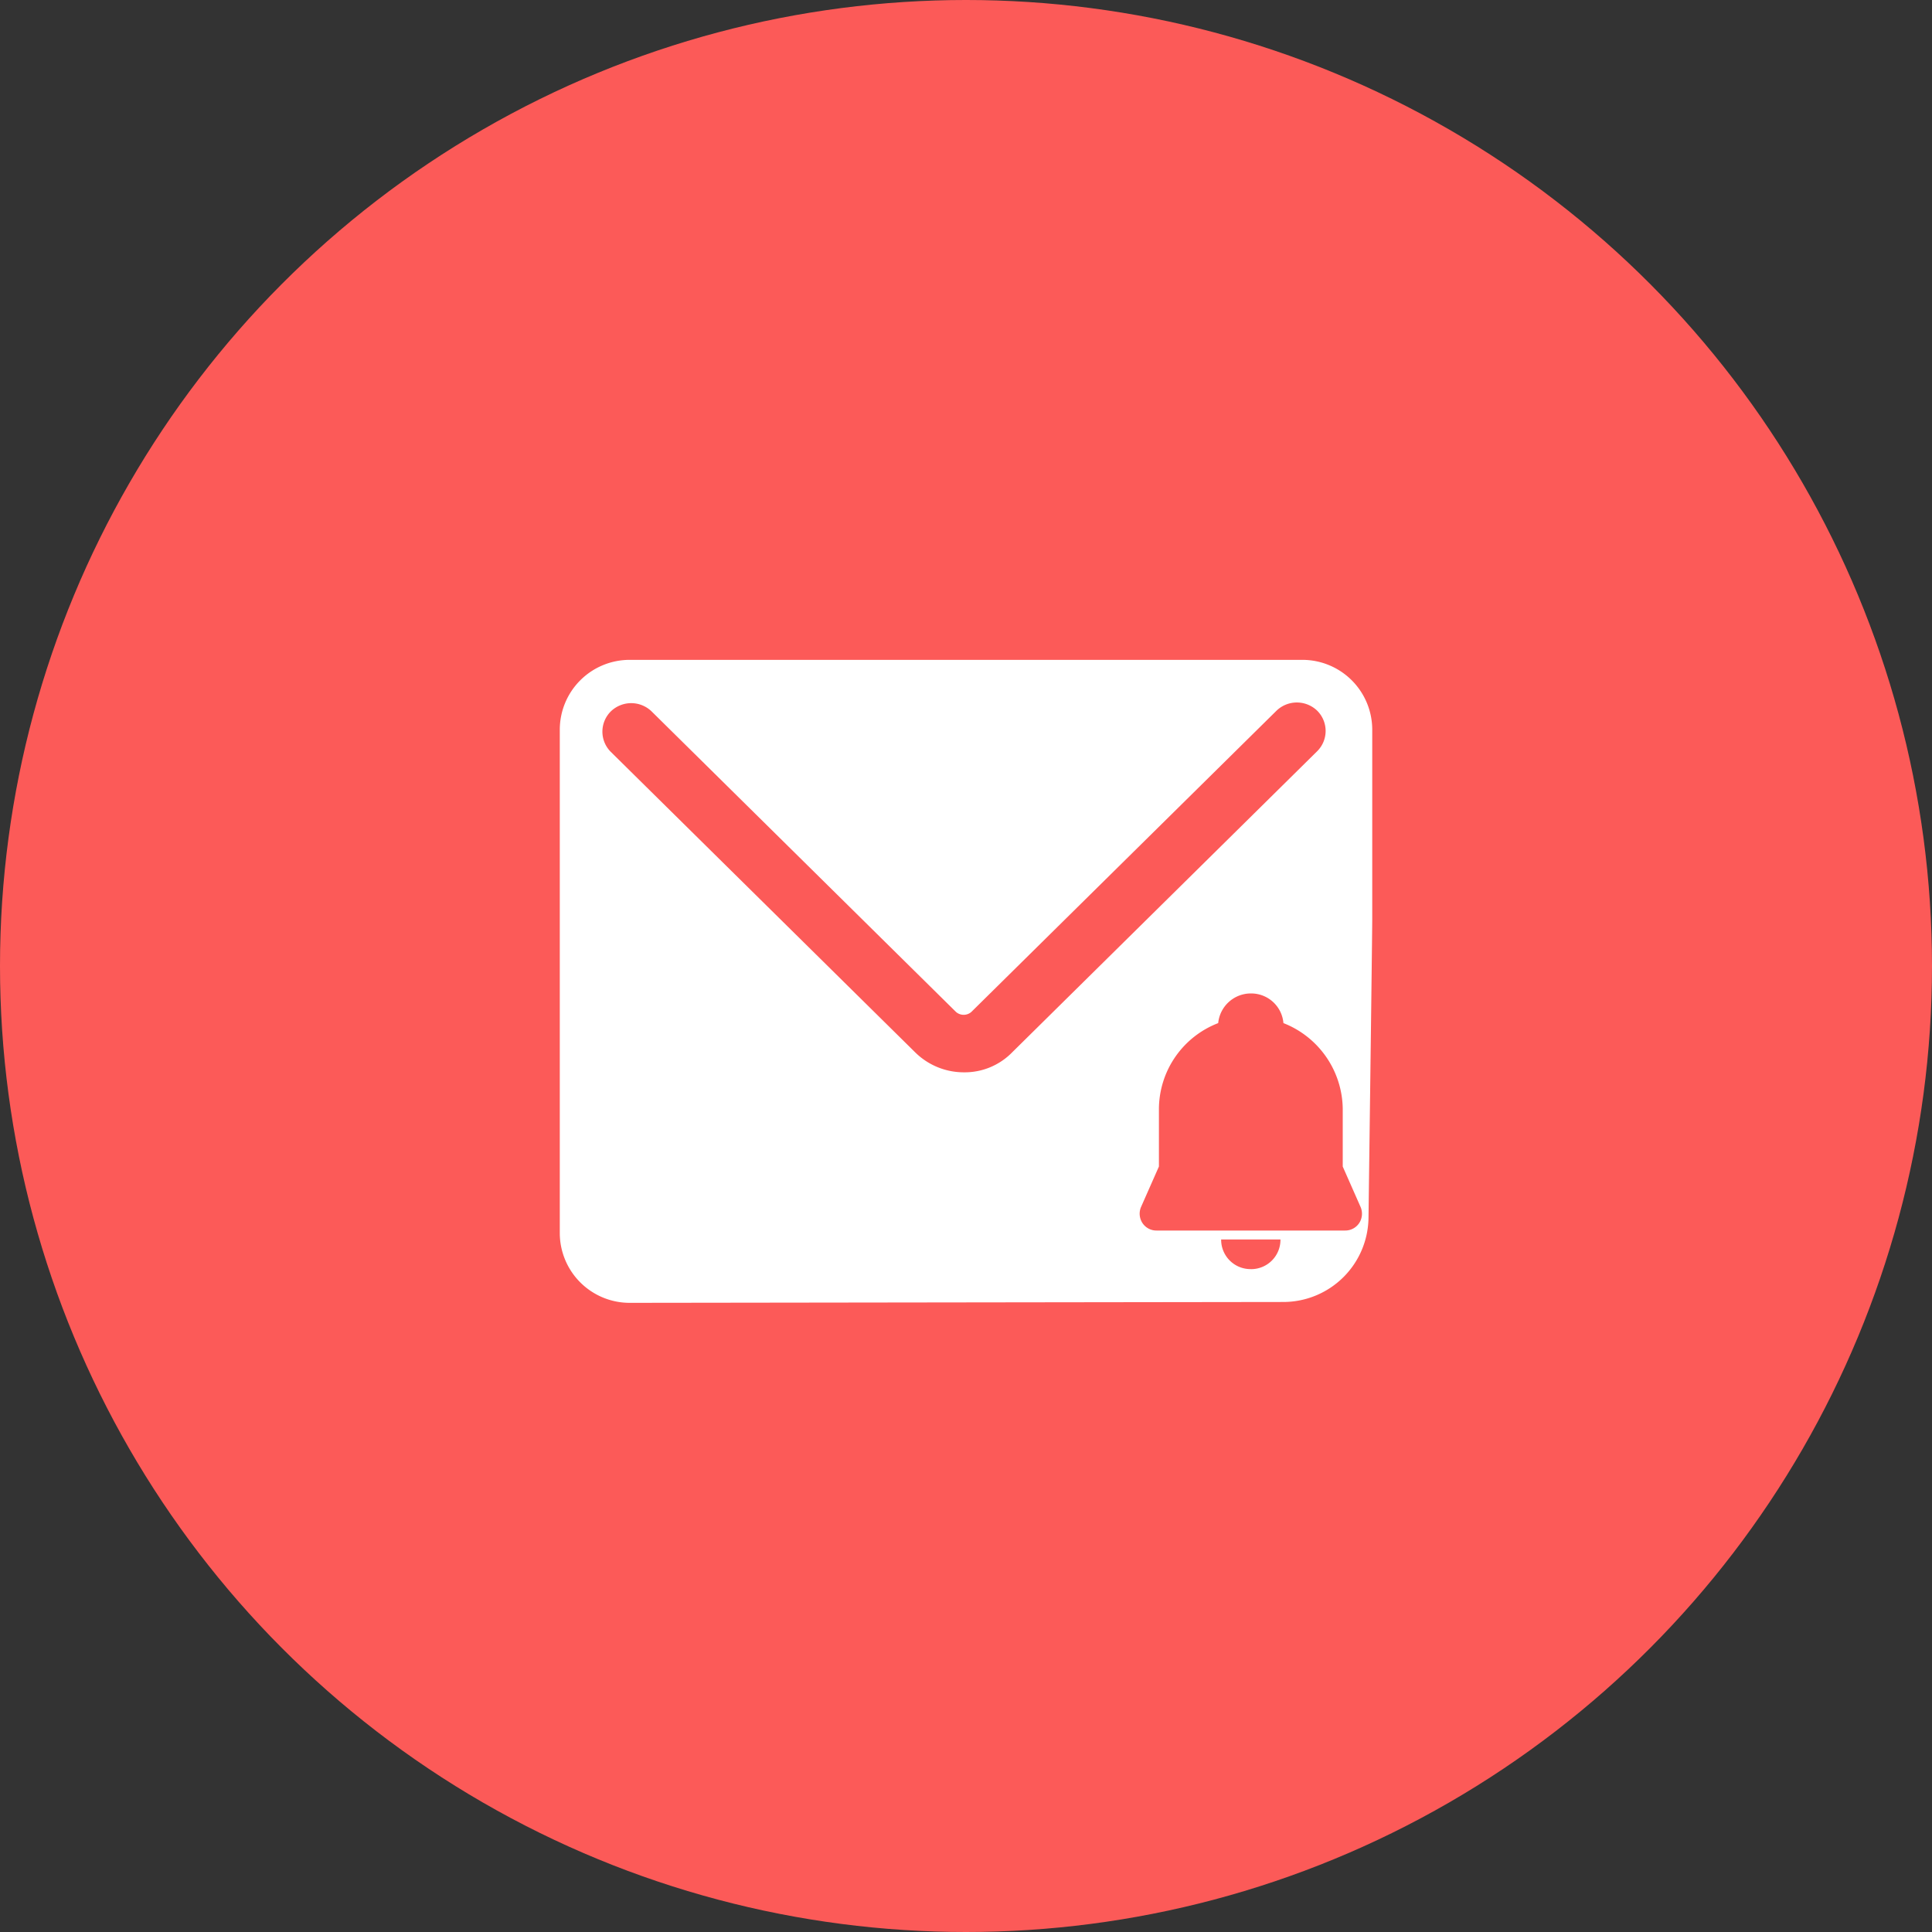 <svg xmlns="http://www.w3.org/2000/svg" width="63" height="63" viewBox="0 0 63 63"><rect x="0" y="0" width="63" height="63" fill="#333333" stroke="none"/><defs><style>.a{fill:#fc5a58;}.b{fill:#fff;}</style></defs><g transform="translate(-50 -629)"><circle class="a" cx="31.5" cy="31.5" r="31.5" transform="translate(50 629)"/><path class="b" d="M23.6,20.939l-21.321.028A2.279,2.279,0,0,1,0,18.692V2.275A2.279,2.279,0,0,1,2.275,0H24.217a2.279,2.279,0,0,1,2.276,2.275V8.436q0,.473-.122,9.759A2.779,2.779,0,0,1,23.6,20.939ZM11.59,12.8a2.257,2.257,0,0,0,1.593.65,2.161,2.161,0,0,0,1.57-.653L24.7,2.977a.931.931,0,0,0,0-1.317.956.956,0,0,0-1.331,0L13.42,11.481a.38.38,0,0,1-.5,0l-9.926-9.8a.956.956,0,0,0-1.33,0A.931.931,0,0,0,1.663,3Zm14.522,5.039-.581-1.316V14.645a3.042,3.042,0,0,0-1.934-2.8,1.056,1.056,0,0,0-1.063-.967,1.07,1.07,0,0,0-1.064.967,3.015,3.015,0,0,0-1.933,2.8v1.876l-.581,1.315a.556.556,0,0,0,.039.521.543.543,0,0,0,.464.252h6.149a.545.545,0,0,0,.464-.25.559.559,0,0,0,.039-.523Zm-3.578,2.029A.956.956,0,0,0,23.5,18.9H21.566a.957.957,0,0,0,.967.967Z" transform="translate(68.254 650.517)"/></g></svg>